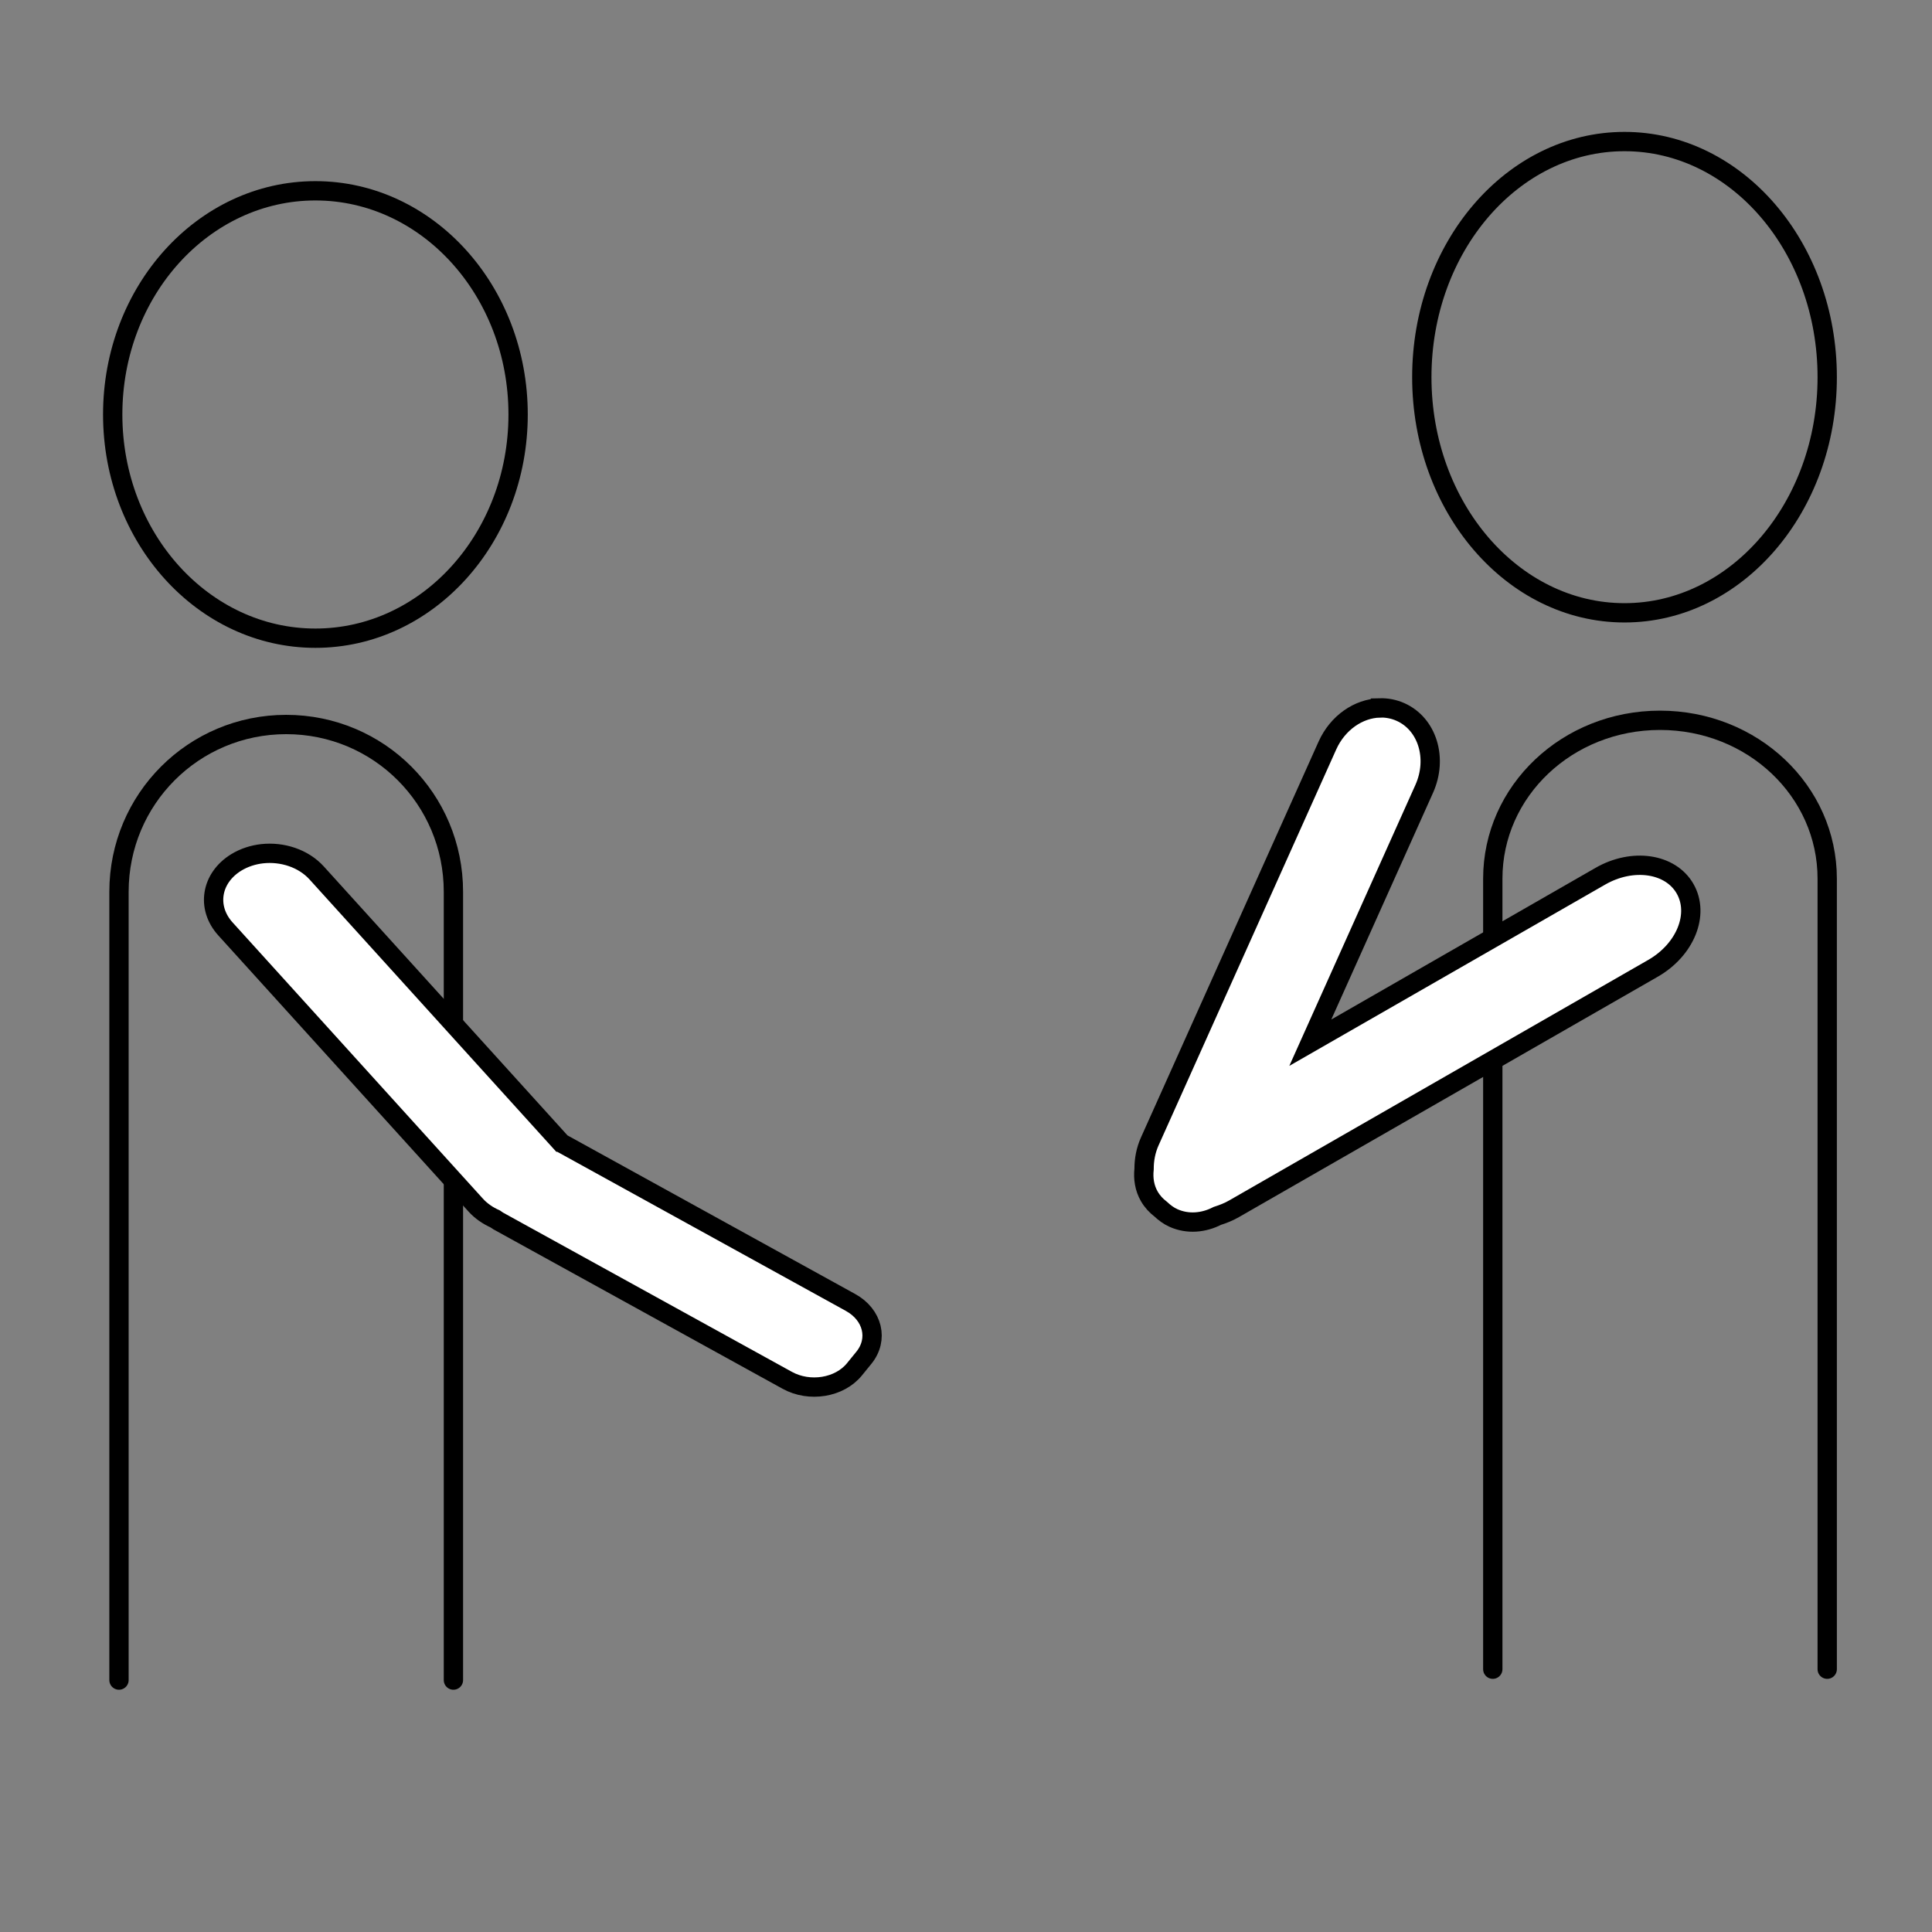 <?xml version="1.0" encoding="UTF-8" standalone="no"?>
<svg
   xmlns:dc="http://purl.org/dc/elements/1.1/"
   xmlns:cc="http://creativecommons.org/ns#"
   xmlns:rdf="http://www.w3.org/1999/02/22-rdf-syntax-ns#"
   xmlns:svg="http://www.w3.org/2000/svg"
   xmlns="http://www.w3.org/2000/svg"
   xmlns:sodipodi="http://sodipodi.sourceforge.net/DTD/sodipodi-0.dtd"
   xmlns:inkscape="http://www.inkscape.org/namespaces/inkscape"
   sodipodi:docname="analysis.svg"
   inkscape:version="1.0 (4035a4fb49, 2020-05-01)"
   id="svg8"
   version="1.1"
   viewBox="0 0 52.917 52.917"
   height="200"
   width="200">
  <rect x="0" y="0" width="52.917" height="52.917" fill="#808080" stroke="none"/>
  <defs
     id="defs2" />
  <sodipodi:namedview
     units="px"
     fit-margin-bottom="0"
     fit-margin-right="0"
     fit-margin-left="0"
     fit-margin-top="0"
     inkscape:window-maximized="1"
     inkscape:window-y="-8"
     inkscape:window-x="-8"
     inkscape:window-height="1017"
     inkscape:window-width="1920"
     showgrid="false"
     inkscape:document-rotation="0"
     inkscape:current-layer="layer1"
     inkscape:document-units="mm"
     inkscape:cy="75.156176"
     inkscape:cx="64.548123"
     inkscape:zoom="1.4142136"
     inkscape:pageshadow="2"
     inkscape:pageopacity="0.0"
     borderopacity="1.0"
     bordercolor="#666666"
     pagecolor="#ffffff"
     id="base"
     inkscape:snap-others="false"
     inkscape:snap-nodes="false" />
  <g
     transform="translate(-20.144,-18.211)"
     id="layer1"
     inkscape:groupmode="layer"
     inkscape:label="Calque 1">
    <ellipse
       style="fill:none;stroke:#000000;stroke-width:0.529;stroke-linecap:round;stroke-miterlimit:4;stroke-dasharray:none"
       id="path846"
       cx="28.783"
       cy="29.564"
       rx="5.552"
       ry="6.127" />
    <path
       id="rect848"
       style="fill:none;stroke:#000000;stroke-width:0.529;stroke-linecap:round;stroke-miterlimit:4;stroke-dasharray:none"
       d="M 61.031,63.93 V 42.279 c 0,-2.404 2.043,-4.339 4.58,-4.339 v 0 c 2.537,0 4.58,1.935 4.58,4.339 v 21.651" />
    <ellipse
       cy="28.542"
       cx="64.639"
       id="circle854"
       style="fill:none;stroke:#000000;stroke-width:0.529;stroke-linecap:round;stroke-miterlimit:4;stroke-dasharray:none"
       rx="5.552"
       ry="6.454" />
    <path
       id="rect860"
       style="fill:#ffffff;stroke:#000000;stroke-width:0.529;stroke-linecap:round;stroke-miterlimit:4;stroke-dasharray:none"
       d="m 57.935,37.601 c -0.579,0.015 -1.152,0.403 -1.434,1.03 l -4.863,10.838 c -0.113,0.251 -0.159,0.511 -0.158,0.761 -0.028,0.261 0.011,0.519 0.142,0.747 0.081,0.141 0.188,0.257 0.314,0.353 0.103,0.096 0.216,0.182 0.35,0.242 0.39,0.174 0.822,0.136 1.2,-0.058 0.154,-0.049 0.309,-0.109 0.458,-0.195 l 11.477,-6.587 c 0.886,-0.509 1.277,-1.48 0.877,-2.179 -0.4,-0.698 -1.436,-0.851 -2.322,-0.342 l -7.943,4.559 3.12,-6.953 c 0.375,-0.837 0.086,-1.775 -0.648,-2.104 -0.184,-0.082 -0.377,-0.118 -0.57,-0.113 z" />
    <path
       id="rect883"
       style="fill:none;stroke:#000000;stroke-width:0.529;stroke-linecap:round;stroke-miterlimit:4;stroke-dasharray:none"
       d="M 32.563,64.228 V 42.637 c 0,-2.538 -2.043,-4.582 -4.58,-4.582 v 0 c -2.537,0 -4.58,2.044 -4.58,4.582 v 21.591" />
    <path
       id="rect858"
       style="fill:#ffffff;stroke:#000000;stroke-width:0.529;stroke-linecap:round;stroke-miterlimit:4;stroke-dasharray:none"
       d="m 27.326,41.594 c -0.25,0.028 -0.496,0.107 -0.712,0.239 -0.692,0.425 -0.824,1.237 -0.295,1.821 l 6.854,7.564 c 0.148,0.164 0.334,0.29 0.537,0.38 0.028,0.018 0.052,0.039 0.082,0.056 l 7.914,4.363 c 0.611,0.337 1.432,0.203 1.841,-0.3 l 0.258,-0.317 c 0.409,-0.503 0.246,-1.178 -0.365,-1.515 l -7.914,-4.363 c -5.57e-4,-3.12e-4 -0.001,-3.66e-4 -0.003,-6.19e-4 l -6.706,-7.401 c -0.364,-0.401 -0.942,-0.587 -1.493,-0.526 z" />
  </g>
</svg>
